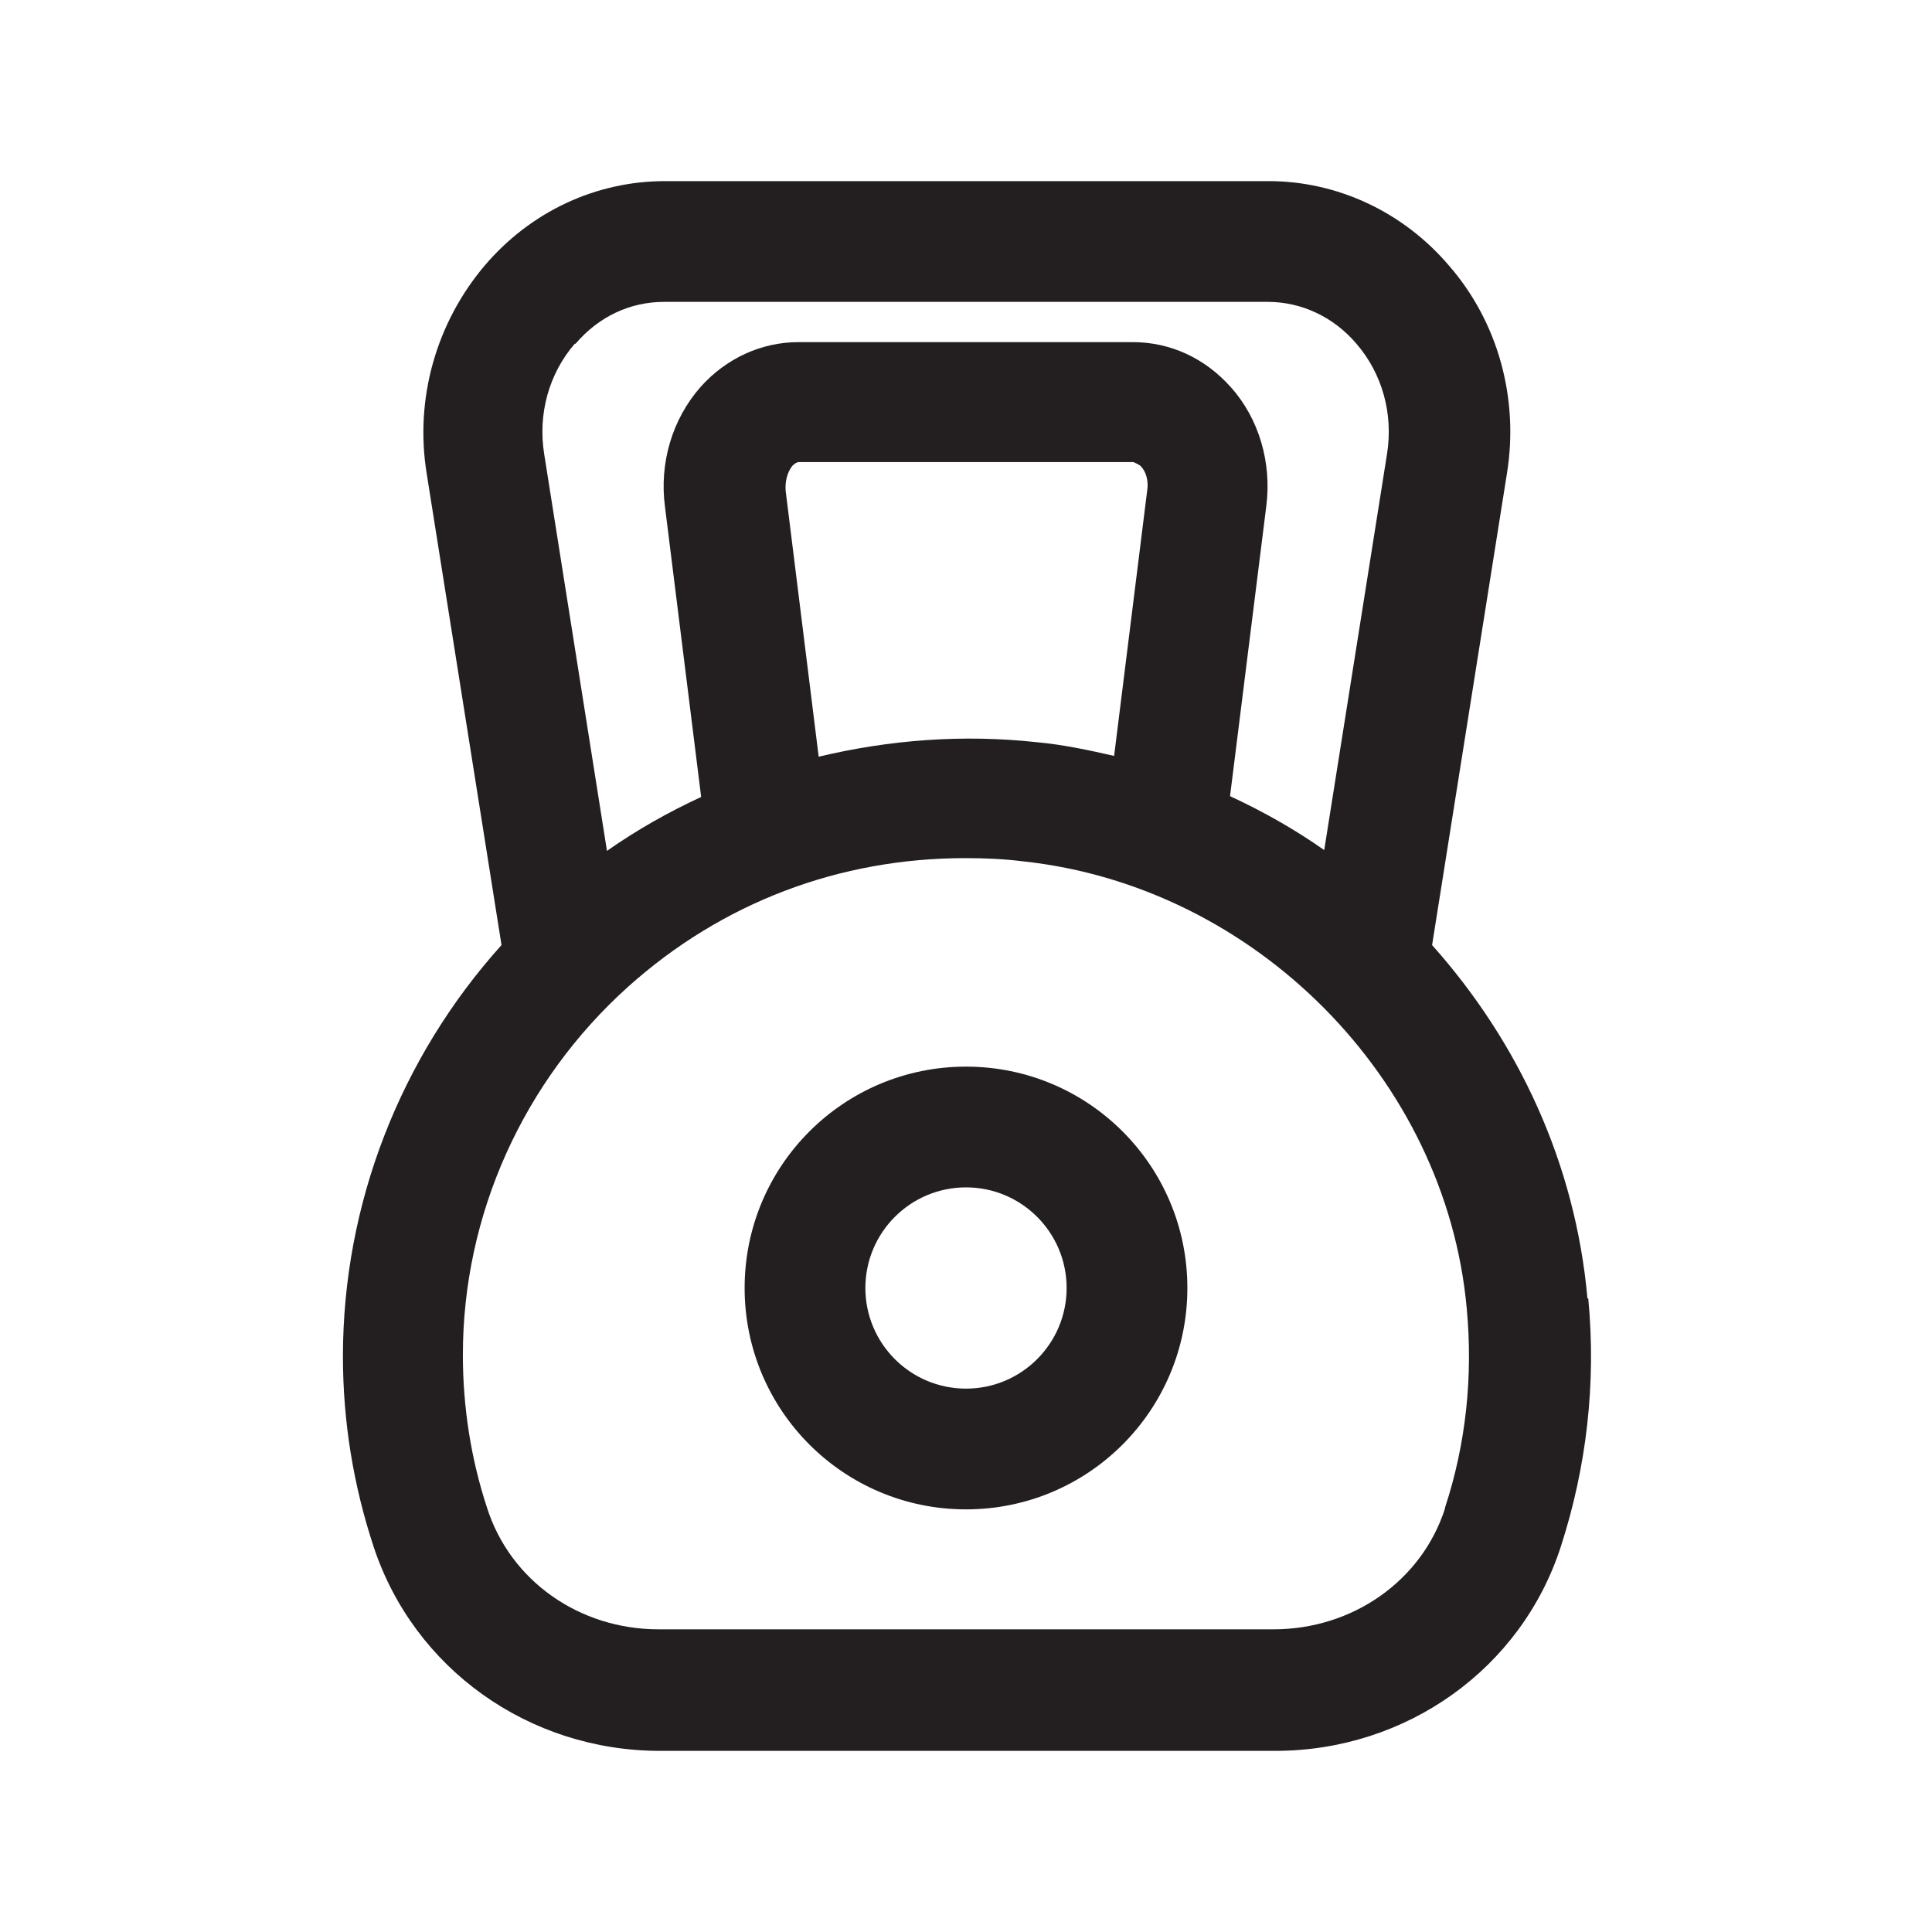 <?xml version="1.0" encoding="UTF-8"?><svg xmlns="http://www.w3.org/2000/svg" viewBox="0 0 24 24"><defs><style>.v{fill:#231f20;}</style></defs><g id="a"/><g id="b"/><g id="c"/><g id="d"/><g id="e"/><g id="f"/><g id="g"/><g id="h"/><g id="i"/><g id="j"/><g id="k"/><g id="l"/><g id="m"/><g id="n"/><g id="o"/><g id="p"/><g id="q"/><g id="r"><g><path class="v" d="M19.72,16.13c-.15-1.68-.86-3.19-1.93-4.39l.93-5.86c.15-.93-.11-1.88-.72-2.58-.57-.67-1.39-1.05-2.24-1.05h-7.5c-.86,0-1.67,.38-2.24,1.05-.6,.71-.87,1.65-.72,2.58l.93,5.86c-1.26,1.4-1.97,3.22-1.97,5.11,0,.81,.13,1.6,.38,2.36,.5,1.52,1.93,2.54,3.56,2.54h7.64c1.63,0,3.06-1.02,3.55-2.54,.32-.99,.44-2.03,.34-3.08ZM7.15,4.27c.29-.34,.68-.52,1.1-.52h7.5c.42,0,.82,.19,1.1,.52,.32,.37,.46,.87,.38,1.37l-.78,4.92c-.37-.26-.76-.48-1.17-.67l.45-3.6c.07-.54-.09-1.09-.44-1.48-.32-.36-.75-.56-1.22-.56h-4.15c-.46,0-.9,.2-1.22,.56-.35,.4-.51,.94-.44,1.48l.45,3.61c-.41,.19-.8,.41-1.17,.67l-.78-4.93c-.08-.5,.06-1,.38-1.37Zm3.02,5.13l-.41-3.3c-.01-.12,.02-.23,.08-.31,.02-.02,.05-.05,.09-.05h4.15s.07,.03,.09,.05c.07,.07,.1,.19,.08,.31l-.41,3.29c-.31-.07-.63-.14-.96-.17-.92-.1-1.83-.03-2.71,.18Zm7.78,9.34c-.29,.9-1.15,1.5-2.13,1.5h-7.64c-.98,0-1.84-.6-2.13-1.51-.2-.61-.3-1.25-.3-1.9,0-1.74,.75-3.4,2.05-4.57,1.17-1.05,2.63-1.6,4.19-1.6,.24,0,.48,.01,.72,.04,2.88,.31,5.25,2.7,5.51,5.55,.08,.85-.01,1.69-.27,2.48Z"/><path class="v" d="M12,13.25c-1.52,0-2.75,1.23-2.75,2.75s1.23,2.75,2.75,2.75,2.75-1.23,2.75-2.75-1.23-2.75-2.75-2.75Zm0,4c-.69,0-1.25-.56-1.25-1.25s.56-1.25,1.25-1.25,1.25,.56,1.25,1.25-.56,1.25-1.25,1.25Z"/></g></g><g id="s"/><g id="t"/><g id="u"/></svg>